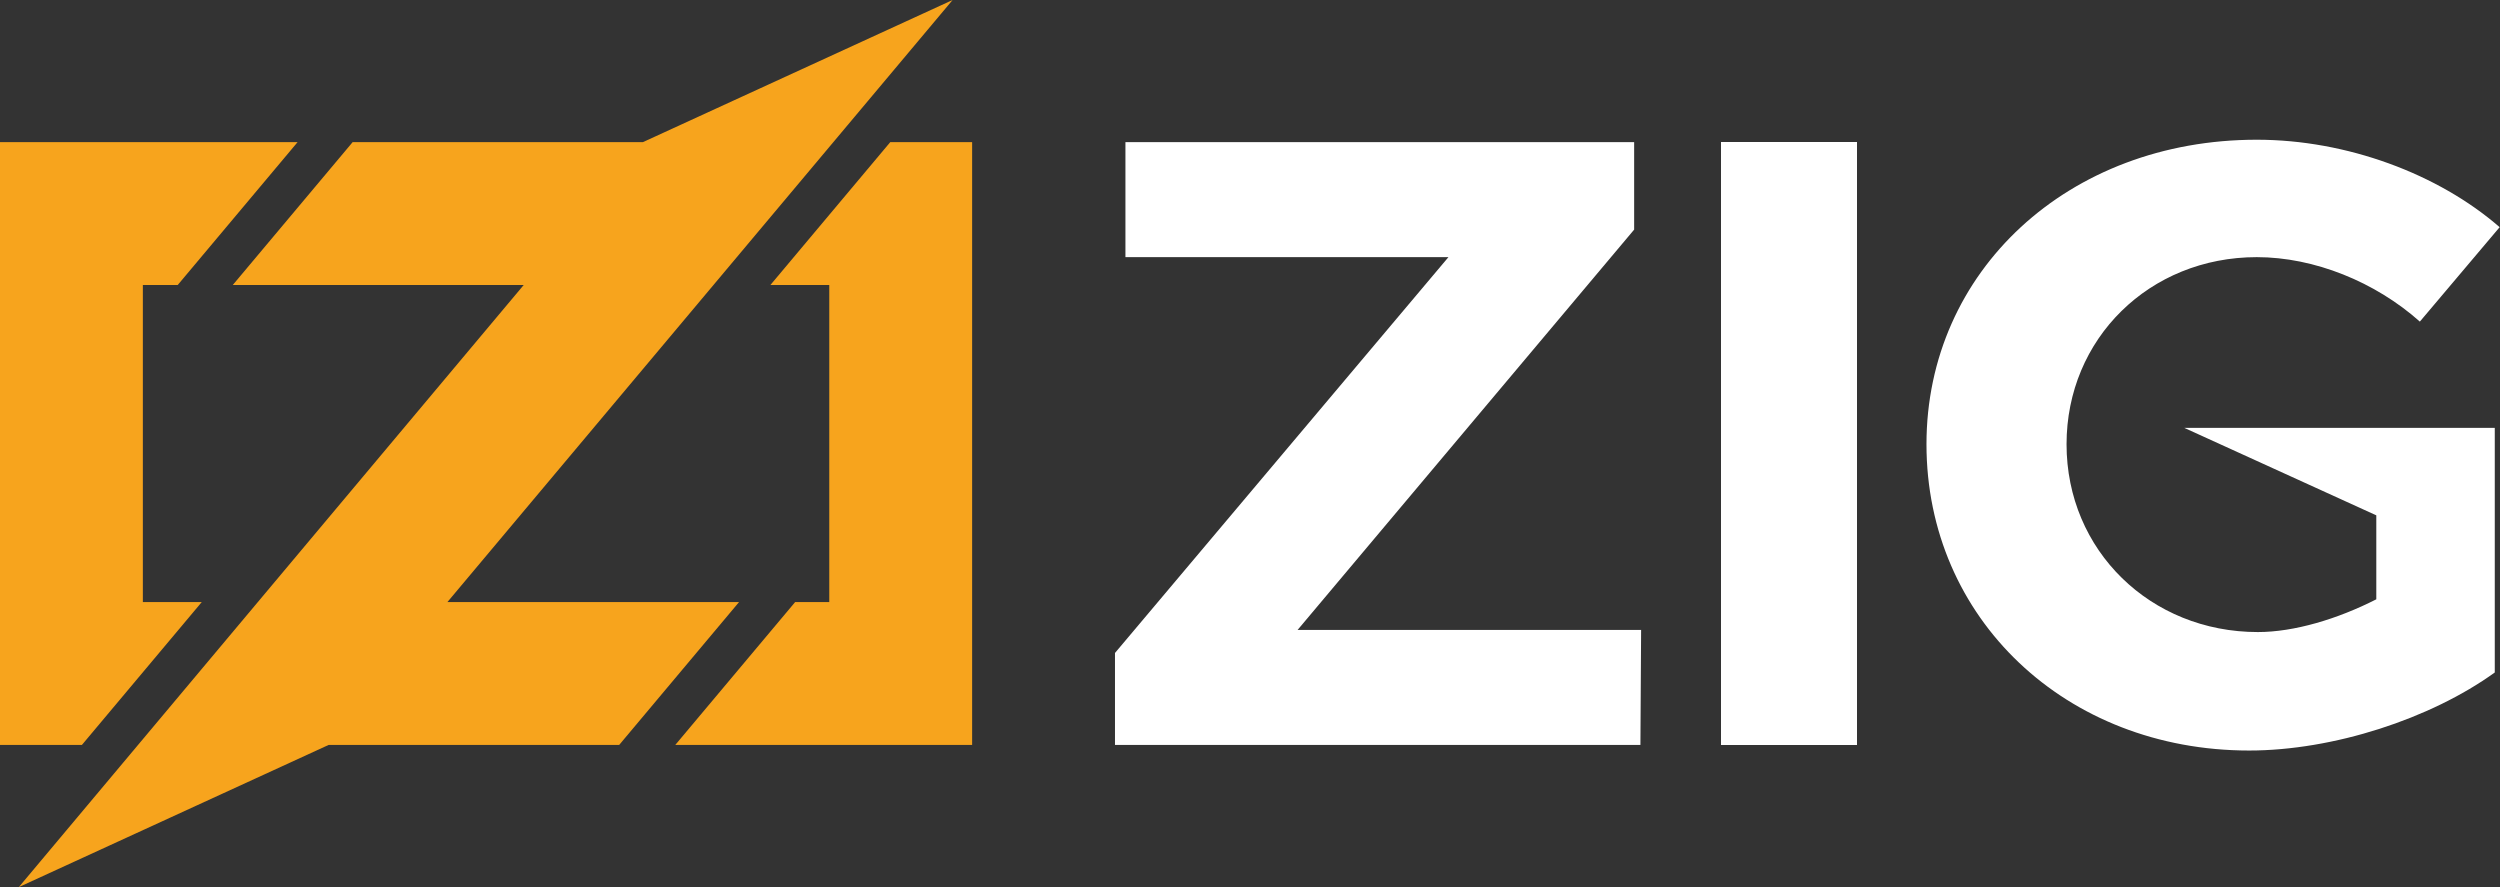 <svg xmlns="http://www.w3.org/2000/svg" viewBox="0 0 717.5 254.6" preserveAspectRatio="xMidYMid">
<rect x="0" y="0" width="717.5" height="254.6" fill="#333333" stroke="none"/>
<!-- [Z] symbol -->
<g fill="#F7A41D">
	<polygon points="23.5,213.8 0,213.8 0,40.8 85.4,40.8 51,81.8 41,81.8 41,172.8 57.9,172.8 "/>
	<path d="M212.1,172.8l-34.4,41H94.3l0,0L5.4,254.6L150.3,81.8H66.8l34.4-41h83.3L273.4,0l-145,172.8H212.1
	L212.1,172.8z"/>
	<polygon points="279,40.8 279,213.8 193.8,213.8 228.2,172.8 238,172.8 238,81.8 221.1,81.8 
	255.5,40.8 "/>
</g>
<!-- "ZIG", in order -->
<g fill="#FFF">
	<polygon points="469,40.8 469,65.9 372.4,180.8 471,180.8 470.8,213.8 320,213.8 320,187.4 415.7,73.8 323,73.8 
		323,40.8 "/>
	<rect x="494" y="40.8" width="39" height="173" shape-rendering="crispEdges"/>
	<path d="M682,172c-11.2,5.7-23.6,9.4-34,9.4c-30.8,0-54.9-23.4-54.9-53.9c0-30.3,23.8-53.7,54.6-53.7
		c16.5,0,34,7.1,46.8,18.5l22.9-27.1c-17.6-15.3-43.9-25.1-69.7-25.1c-54.1,0-94.8,37.7-94.8,87.4c0,50,40,87.9,92.6,87.9
		c24.1,0,52.1-9.1,70.5-22.4v-70.2h-89.1l55.1,25.1V172z"  shape-rendering="geometricPrecision"/>
</g>
</svg>
